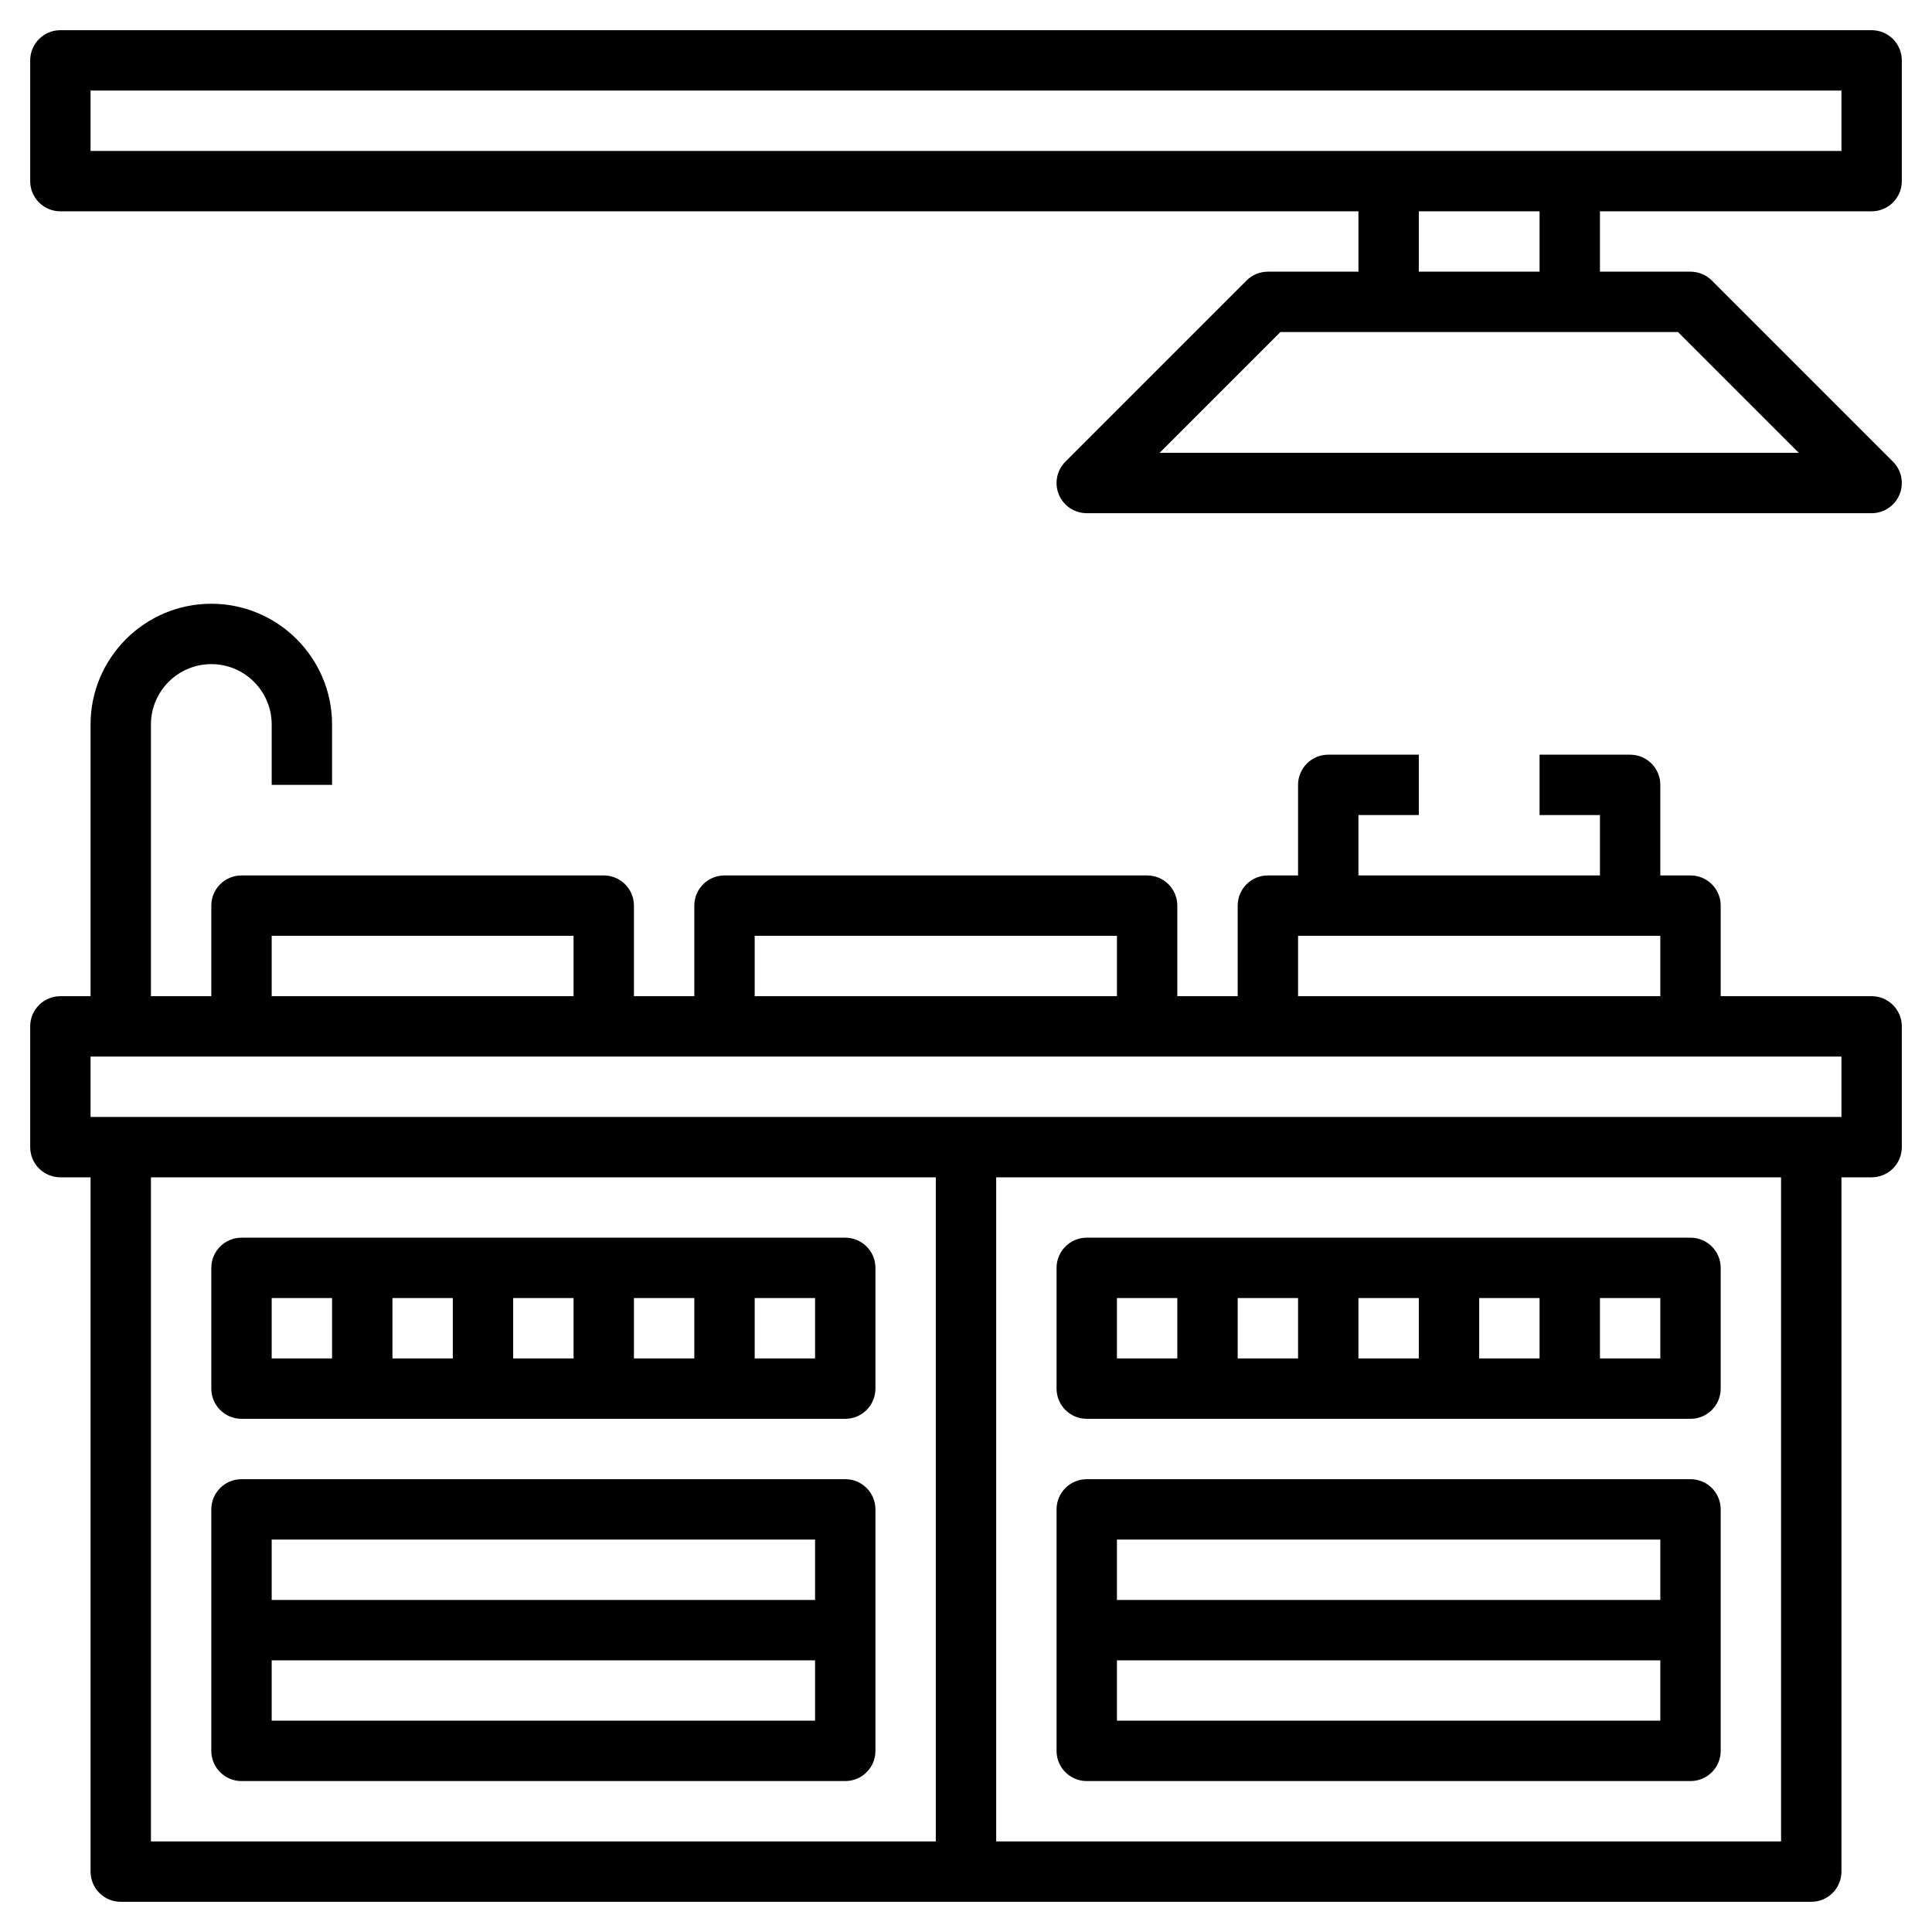 <svg id="Layer_3" enable-background="new 0 0 64 64" height="512" viewBox="0 0 64 64" width="512" xmlns="http://www.w3.org/2000/svg"><path d="m62 33h-5v-3c0-.553-.448-1-1-1h-1v-3c0-.553-.448-1-1-1h-3v2h2v2h-8v-2h2v-2h-3c-.552 0-1 .447-1 1v3h-1c-.552 0-1 .447-1 1v3h-2v-3c0-.553-.448-1-1-1h-14c-.552 0-1 .447-1 1v3h-2v-3c0-.553-.448-1-1-1h-12c-.552 0-1 .447-1 1v3h-2v-9c0-1.103.897-2 2-2s2 .897 2 2v2h2v-2c0-2.206-1.794-4-4-4s-4 1.794-4 4v9h-1c-.552 0-1 .447-1 1v4c0 .553.448 1 1 1h1v23c0 .553.448 1 1 1h56c.552 0 1-.447 1-1v-23h1c.552 0 1-.447 1-1v-4c0-.553-.448-1-1-1zm-19-2h12v2h-12zm-18 0h12v2h-12zm-16 0h10v2h-10zm-4 8h26v22h-26zm54 22h-26v-22h26zm2-24h-58v-2h58z"/><path d="m28 49h-20c-.552 0-1 .447-1 1v8c0 .553.448 1 1 1h20c.552 0 1-.447 1-1v-8c0-.553-.448-1-1-1zm-1 2v2h-18v-2zm-18 6v-2h18v2z"/><path d="m36 59h20c.552 0 1-.447 1-1v-8c0-.553-.448-1-1-1h-20c-.552 0-1 .447-1 1v8c0 .553.448 1 1 1zm1-2v-2h18v2zm18-6v2h-18v-2z"/><path d="m28 41h-20c-.552 0-1 .447-1 1v4c0 .553.448 1 1 1h20c.552 0 1-.447 1-1v-4c0-.553-.448-1-1-1zm-11 2h2v2h-2zm-2 2h-2v-2h2zm6-2h2v2h-2zm-12 0h2v2h-2zm18 2h-2v-2h2z"/><path d="m36 47h20c.552 0 1-.447 1-1v-4c0-.553-.448-1-1-1h-20c-.552 0-1 .447-1 1v4c0 .553.448 1 1 1zm11-2h-2v-2h2zm2-2h2v2h-2zm-6 2h-2v-2h2zm12 0h-2v-2h2zm-18-2h2v2h-2z"/><path d="m62 1h-60c-.552 0-1 .447-1 1v4c0 .553.448 1 1 1h43v2h-3c-.265 0-.52.105-.707.293l-6 6c-.286.286-.372.716-.217 1.09s.52.617.924.617h26c.404 0 .769-.243.924-.617s.069-.804-.217-1.09l-6-6c-.187-.188-.442-.293-.707-.293h-3v-2h9c.552 0 1-.447 1-1v-4c0-.553-.448-1-1-1zm-2.414 14h-21.172l4-4h13.172zm-8.586-6h-4v-2h4zm10-4h-58v-2h58z"/></svg>